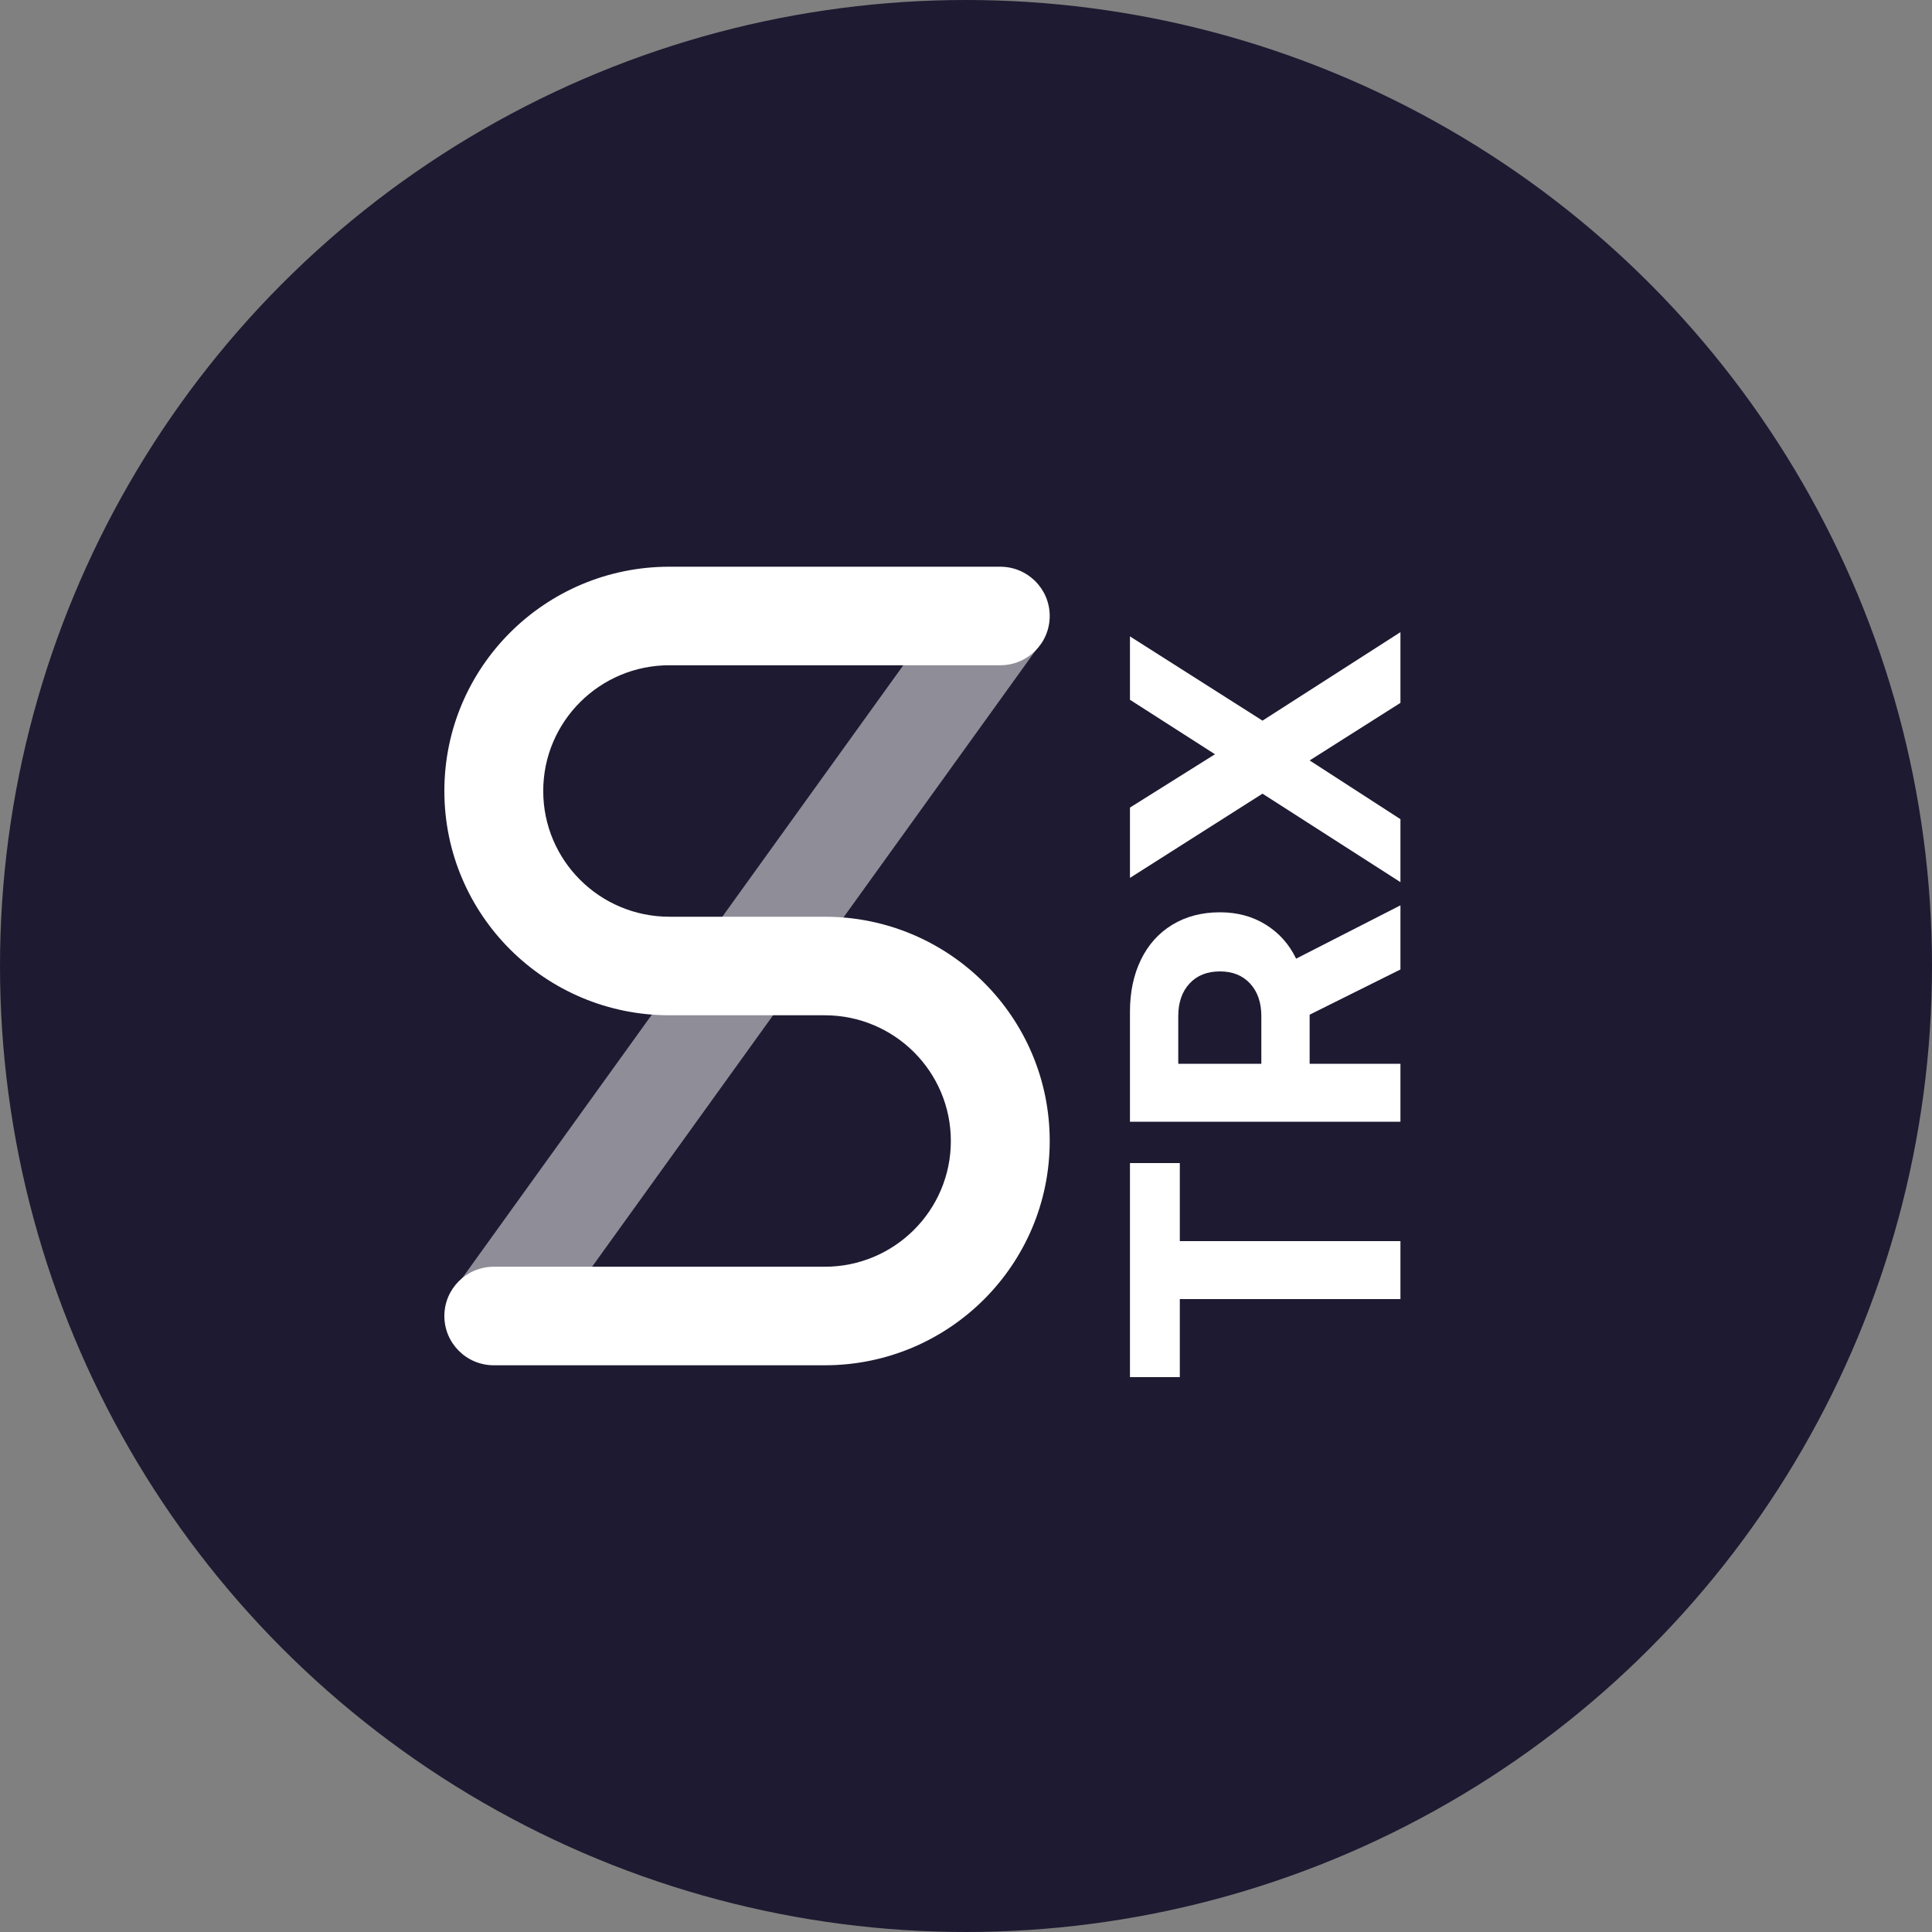 <?xml version="1.0" encoding="UTF-8"?>
<svg width="300px" height="300px" viewBox="0 0 300 300" version="1.1" xmlns="http://www.w3.org/2000/svg" xmlns:xlink="http://www.w3.org/1999/xlink">
    <rect x="0" y="0" width="300" height="300" fill="#808080" stroke="none"/>
    <!-- Generator: Sketch 57.1 (83088) - https://sketch.com -->
    <title>token / vector / dark / sTRX</title>
    <desc>Created with Sketch.</desc>
    <g id="token-/-vector-/-dark-/-sTRX" stroke="none" stroke-width="1" fill="none" fill-rule="evenodd">
        <circle id="Oval" fill="#1E1A31" cx="150" cy="150" r="150"></circle>
        <g id="logo-/-icon-/-snx-/-snx-light" transform="translate(67, 85)" fill="#FFFFFF">
            <polygon id="Stroke" opacity="0.5" points="16.424 123.528 3.941 114.622 82.457 5.528 94.941 14.434"></polygon>
            <path d="M56.868,57.349 L61.059,57.349 C80.357,57.349 96,72.941 96,92.175 C96,111.408 80.357,127 61.059,127 L9.676,127 C5.437,127 2,123.575 2,119.349 C2,115.124 5.437,111.699 9.676,111.699 L61.059,111.699 C71.878,111.699 80.648,102.958 80.648,92.175 C80.648,81.392 71.878,72.651 61.059,72.651 L41.135,72.651 L41.132,72.651 L36.941,72.651 C17.643,72.651 2,57.059 2,37.825 C2,18.592 17.643,3 36.941,3 L88.324,3 C92.563,3 96,6.425 96,10.651 C96,14.876 92.563,18.301 88.324,18.301 L36.941,18.301 C26.122,18.301 17.352,27.042 17.352,37.825 C17.352,48.608 26.122,57.349 36.941,57.349 L56.865,57.349 C56.866,57.349 56.867,57.349 56.868,57.349 L56.868,57.349 Z" id="Path"></path>
        </g>
        <path d="M138.62,135 L171.86,135 L171.86,142.74 L159.74,142.74 L159.74,177 L150.74,177 L150.74,142.74 L138.62,142.74 L138.62,135 Z M195.38,135 C198.42,135 201.11,135.57 203.45,136.71 C205.79,137.85 207.6,139.48 208.88,141.6 C210.16,143.72 210.8,146.18 210.8,148.98 C210.8,151.66 210.16,154.03 208.88,156.09 C207.6,158.15 205.84,159.72 203.6,160.8 L211.88,177 L201.92,177 L194.9,162.9 L187.28,162.9 L187.28,177 L178.28,177 L178.28,135 L195.38,135 Z M187.28,155.4 L194.66,155.4 C196.78,155.4 198.47,154.82 199.73,153.66 C200.99,152.5 201.62,150.94 201.62,148.98 C201.62,146.98 200.99,145.4 199.73,144.24 C198.47,143.08 196.78,142.5 194.66,142.5 L187.28,142.5 L187.28,155.4 Z M229.22,155.58 L216.14,135 L227.06,135 L235.34,148.2 L243.8,135 L253.64,135 L240.56,155.58 L254.3,177 L243.32,177 L234.38,162.9 L225.26,177 L215.48,177 L229.22,155.58 Z" id="TRX" fill="#FFFFFF" fill-rule="nonzero" transform="translate(196.46, 156) rotate(270) translate(-196.46, -156) "></path>
    </g>
</svg>